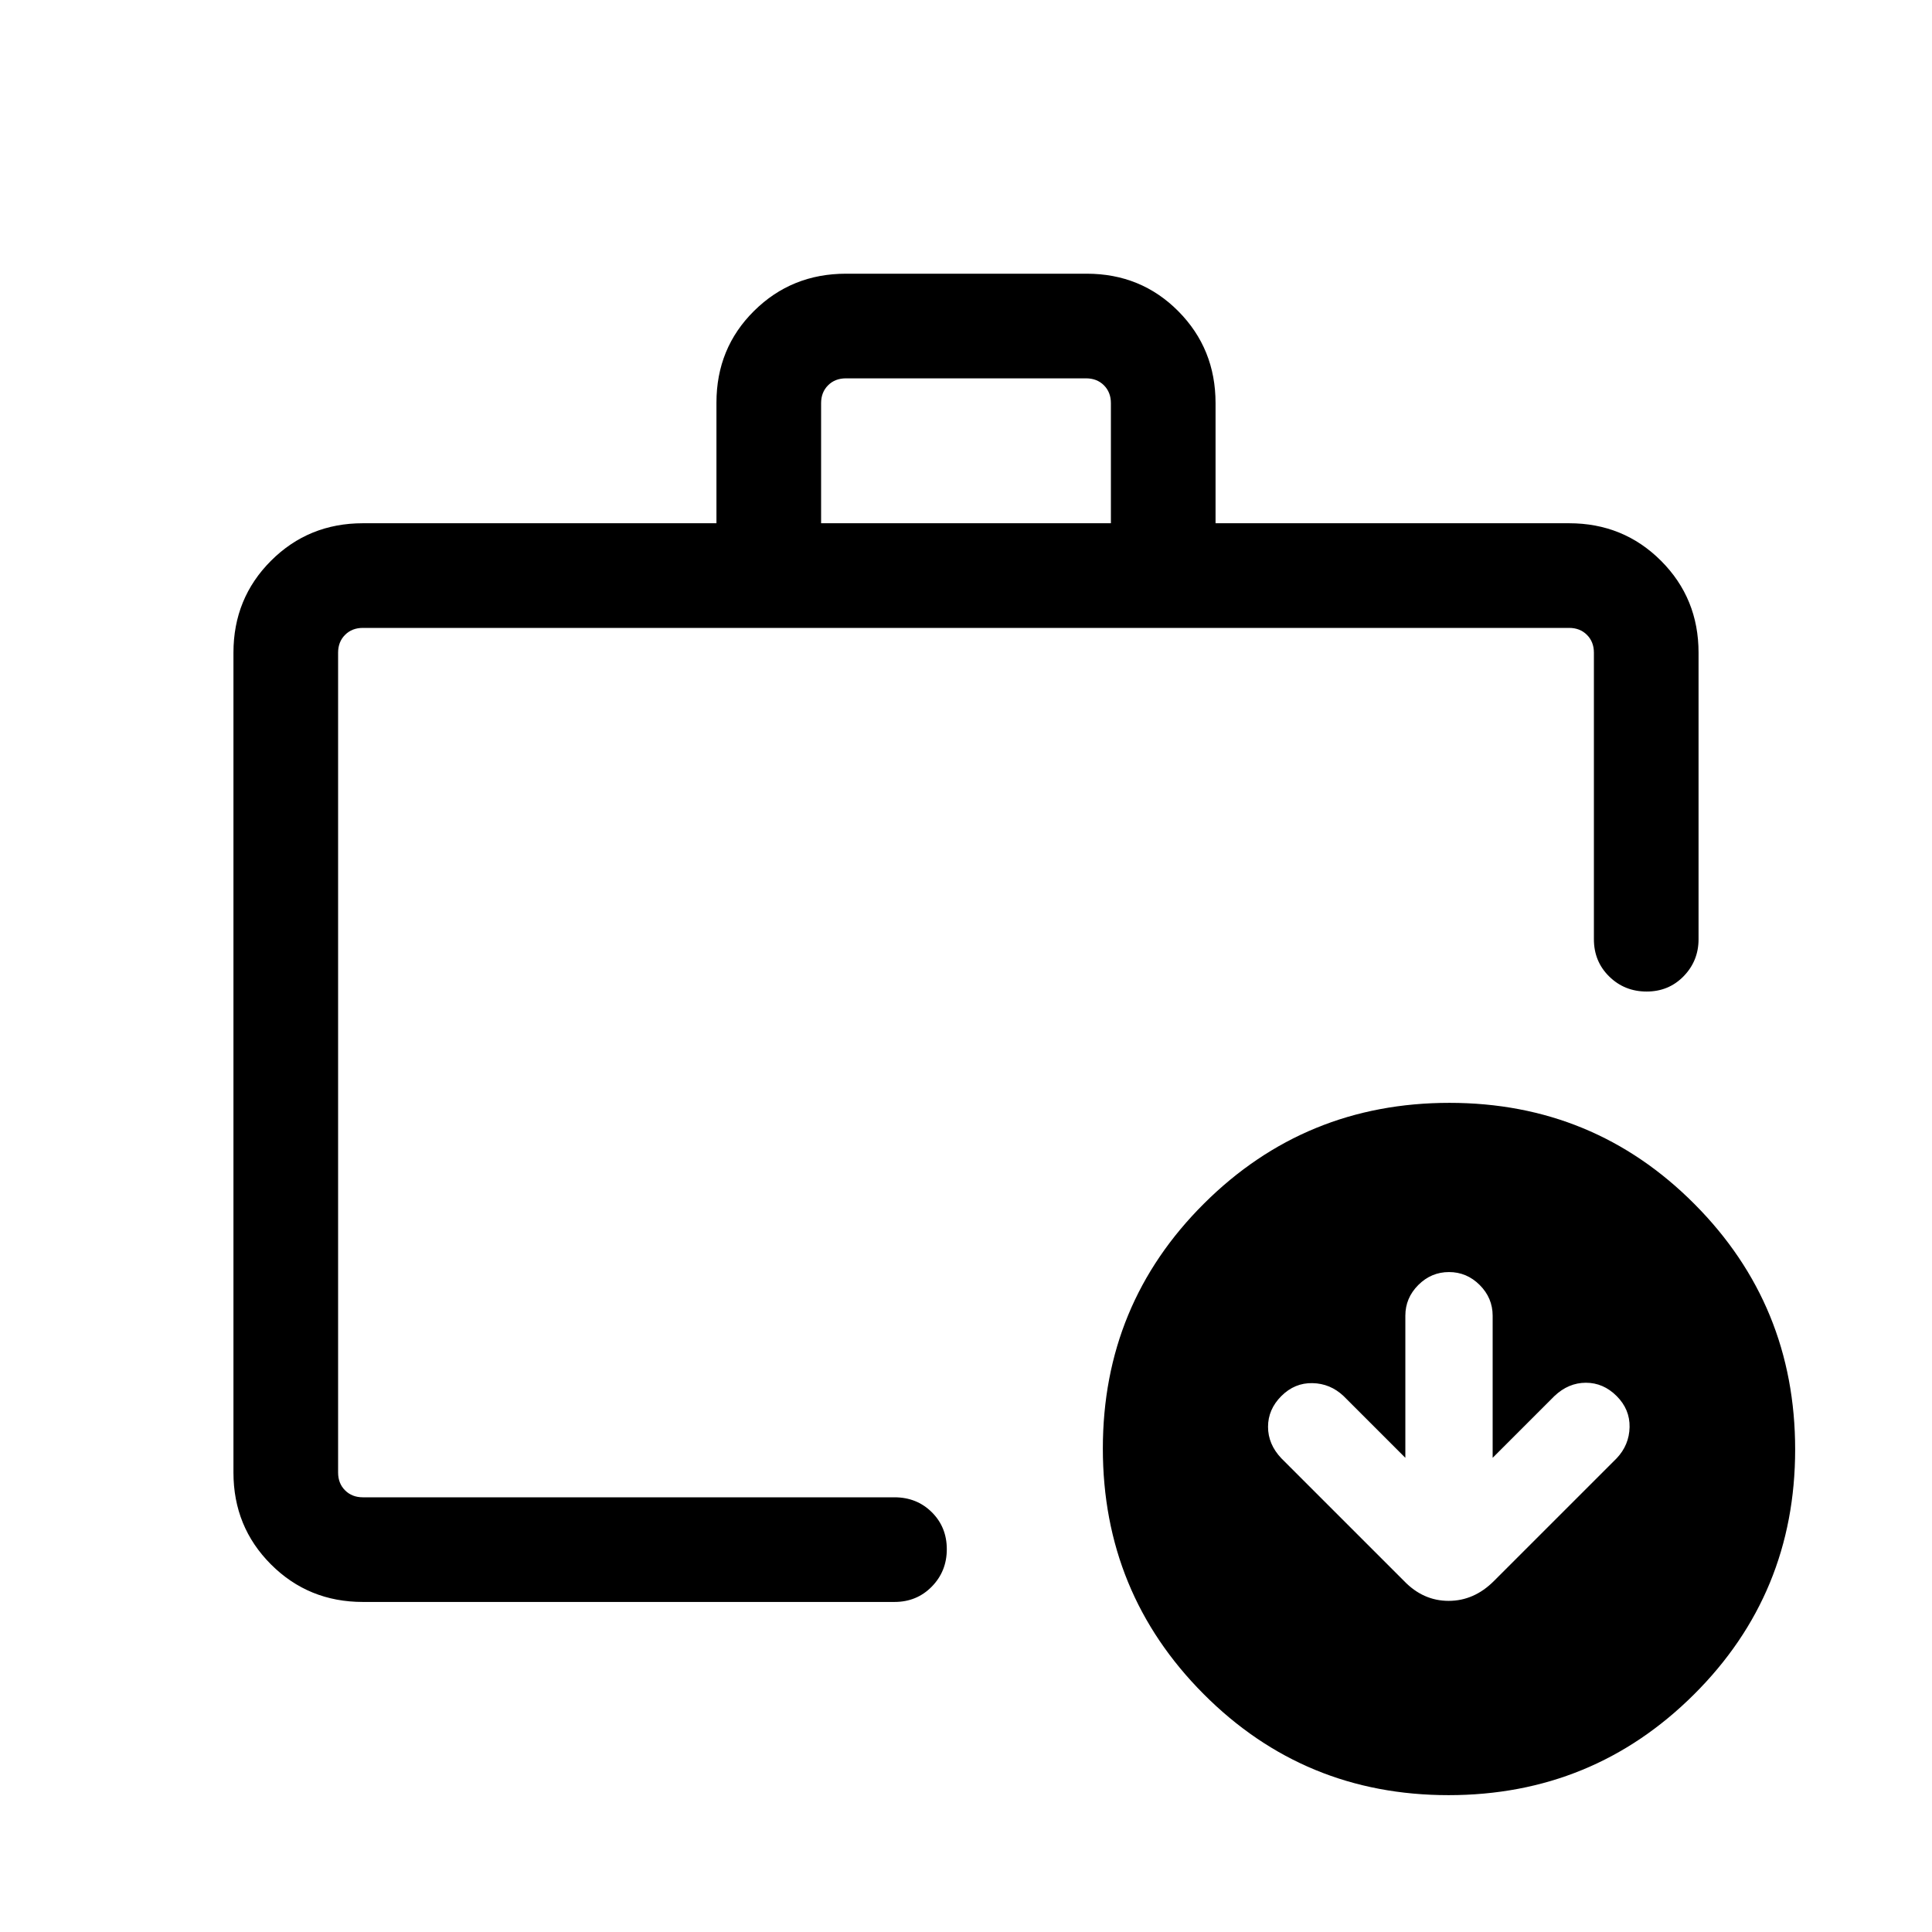 <svg xmlns="http://www.w3.org/2000/svg" height="20" viewBox="0 -960 960 960" width="20"><path d="M168-228.31V-216v-432 419.69ZM180.31-164q-27.01 0-45.66-18.65Q116-201.3 116-228.31v-407.38q0-27.01 18.65-45.66Q153.3-700 180.31-700H356v-59.9q0-27.1 18.68-45.6Q393.35-824 420.4-824h119.56q27.04 0 45.54 18.65t18.5 45.66V-700h175.69q27.01 0 45.66 18.65Q844-662.7 844-635.69v142.38q0 10.77-7.41 18.39-7.4 7.61-18.38 7.61-10.98 0-18.59-7.46-7.62-7.47-7.62-18.54v-142.38q0-5.39-3.46-8.85t-8.85-3.46H180.31q-5.39 0-8.85 3.46t-3.46 8.85v407.38q0 5.39 3.46 8.85t8.85 3.46h264.15q11.07 0 18.54 7.4 7.46 7.41 7.46 18.39T463-171.62q-7.47 7.62-18.54 7.62H180.31ZM408-700h144v-59.69q0-5.38-3.46-8.85-3.46-3.46-8.85-3.46H420.31q-5.39 0-8.85 3.46-3.46 3.47-3.46 8.85V-700ZM719.77-68q-71.69 0-121.73-50.27Q548-168.53 548-240.23q0-71.69 50.27-121.73Q648.53-412 720.23-412q71.69 0 121.73 50.27Q892-311.47 892-239.77q0 71.69-50.27 121.73Q791.47-68 719.77-68Zm-21.46-167.62-30.69-30.69q-6.6-6.23-15.46-6.42-8.85-.19-15.47 6.42-6.61 6.62-6.61 15.28 0 8.67 6.61 15.65l61 60.99q9.48 9.85 22.13 9.85 12.64 0 22.49-9.85l61-60.99q6.23-6.6 6.42-15.46.19-8.85-6.42-15.47-6.62-6.61-15.28-6.61-8.67 0-15.65 6.61l-30.69 30.69v-70.61q0-8.83-6.43-15.26T720-327.92q-8.83 0-15.26 6.43t-6.43 15.26v70.61Z"/></svg>